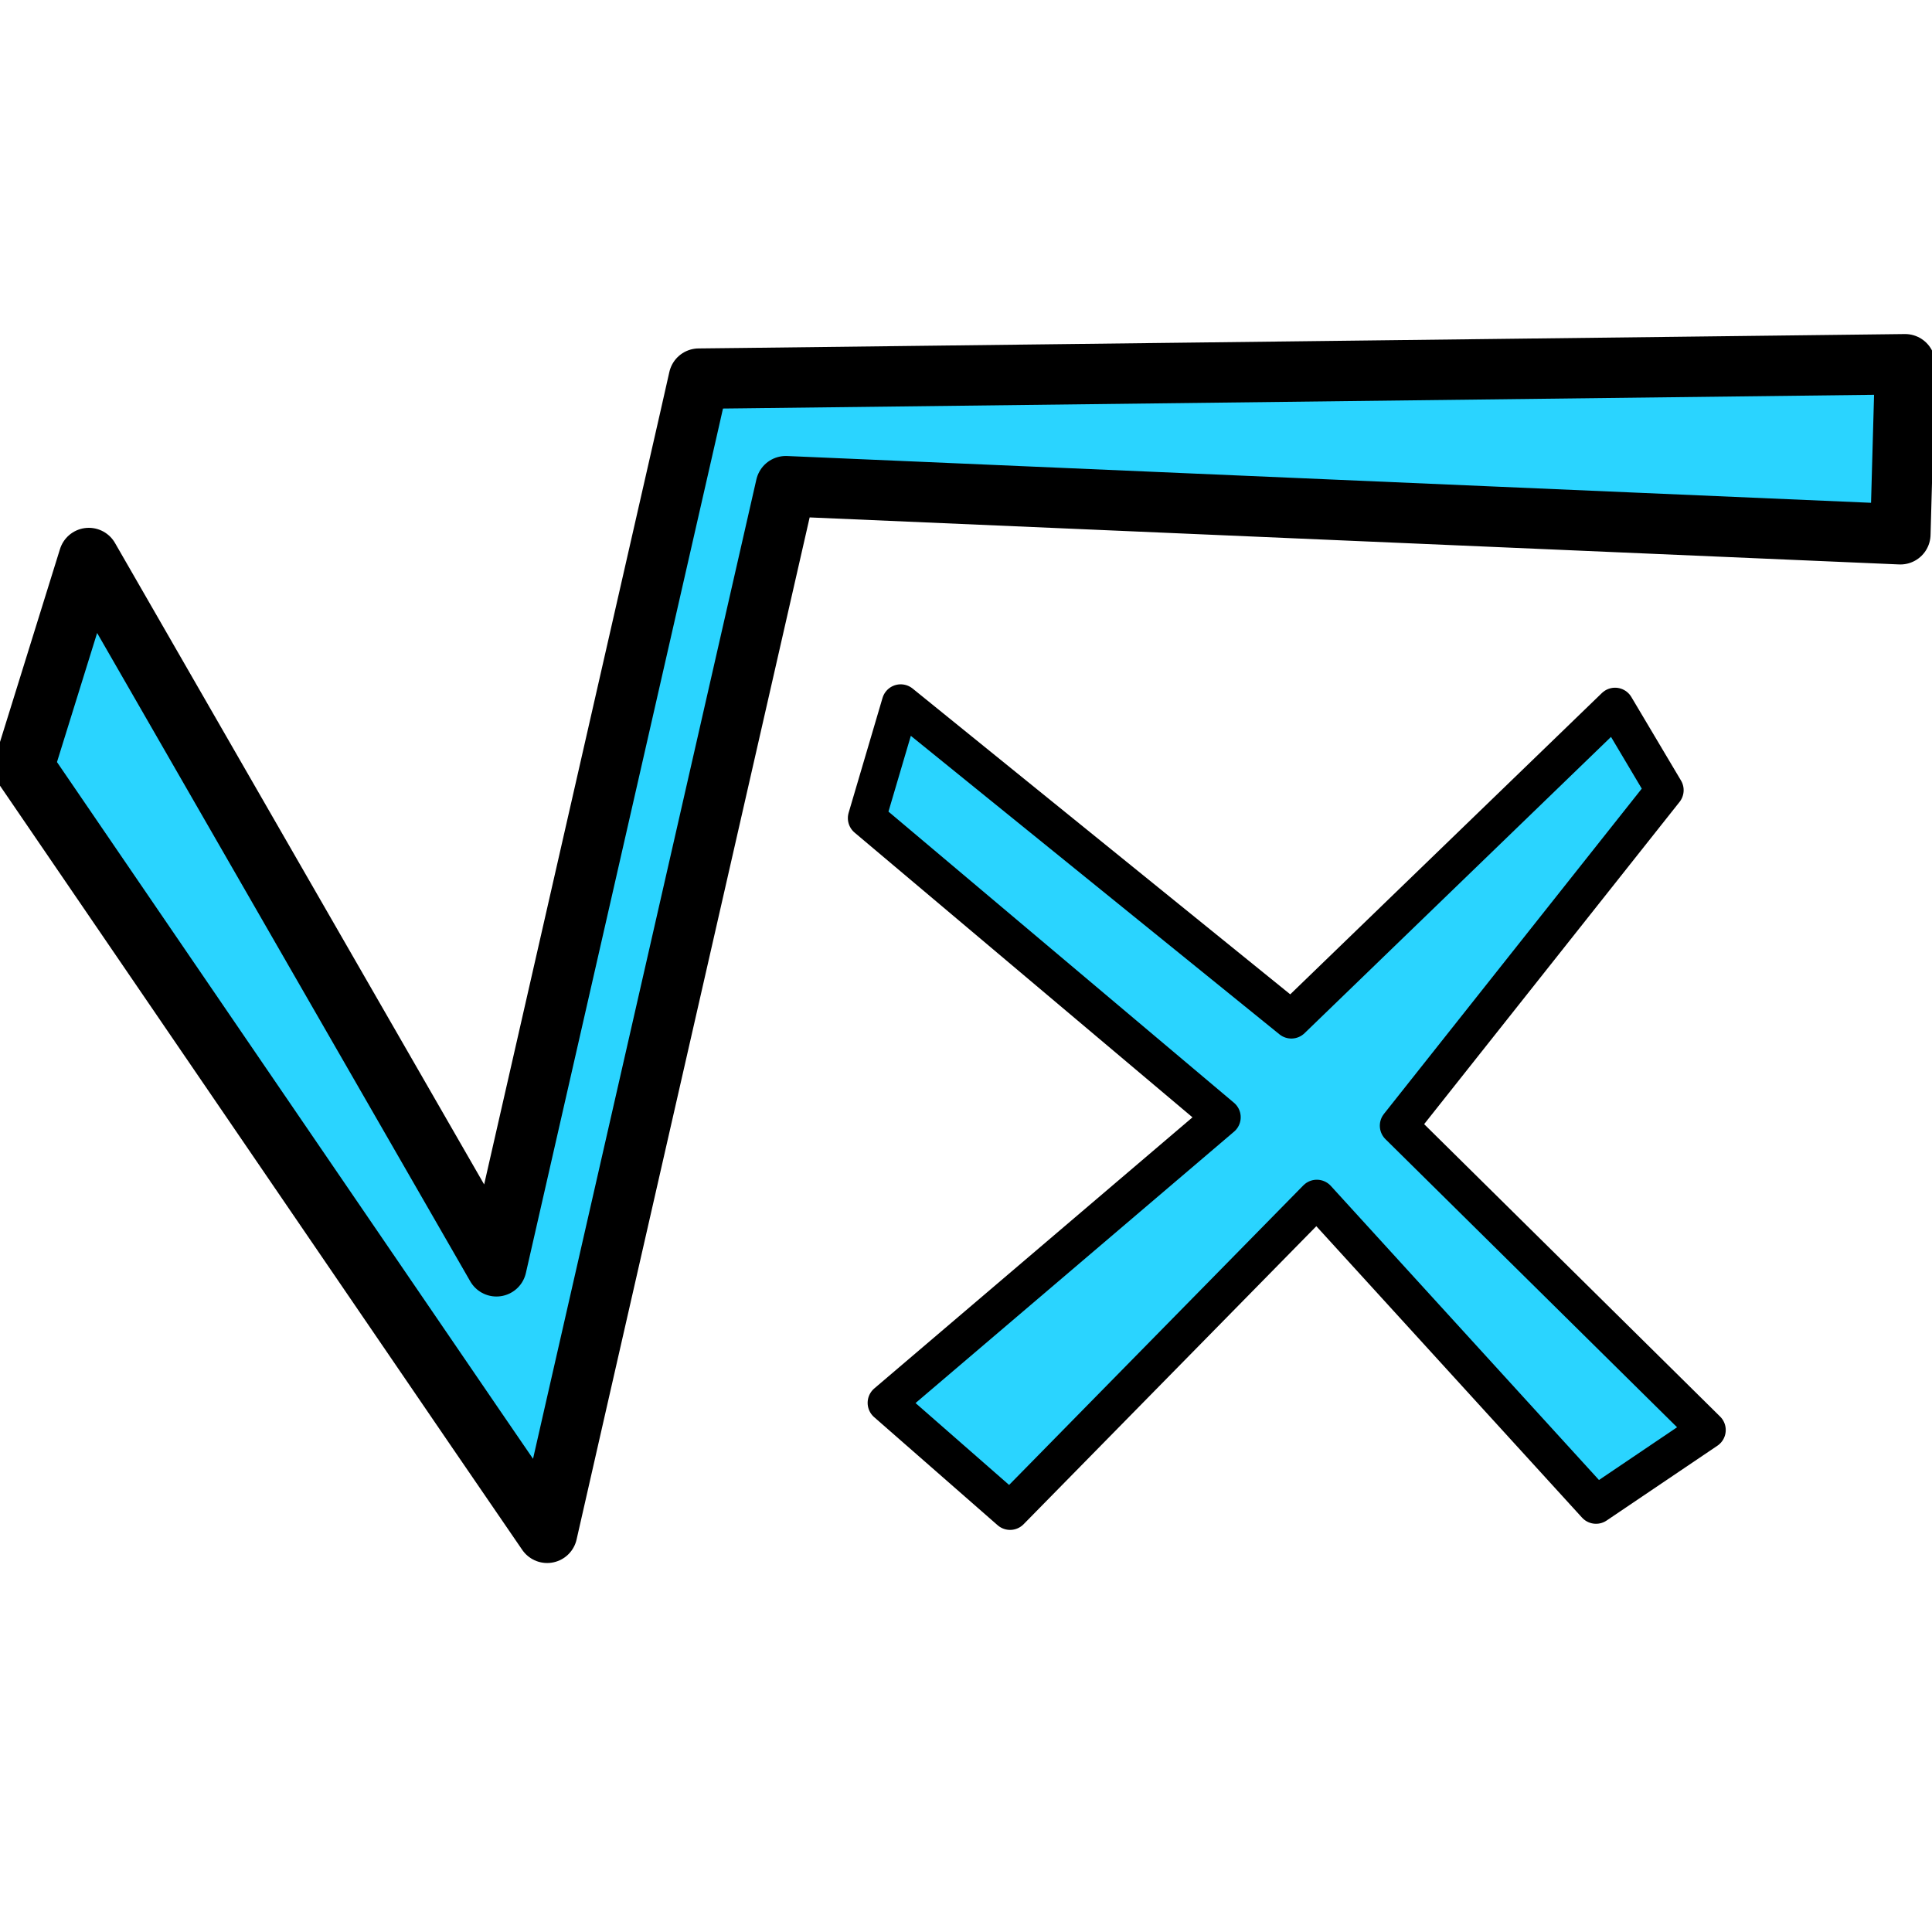 <?xml version="1.0" encoding="UTF-8" standalone="no"?>
<!-- Created with Inkscape (http://www.inkscape.org/) -->

<svg
   xmlns:dc="http://purl.org/dc/elements/1.1/"
   xmlns:cc="http://creativecommons.org/ns#"
   xmlns:rdf="http://www.w3.org/1999/02/22-rdf-syntax-ns#"
   xmlns:svg="http://www.w3.org/2000/svg"
   xmlns="http://www.w3.org/2000/svg"
   xmlns:sodipodi="http://sodipodi.sourceforge.net/DTD/sodipodi-0.dtd"
   xmlns:inkscape="http://www.inkscape.org/namespaces/inkscape"
   width="256"
   height="256"
   id="svg4631"
   version="1.1"
   inkscape:version="0.48.3.1 r9886"
   sodipodi:docname="applications-mathematics2.svg">
  <defs
     id="defs4633" />
  <sodipodi:namedview
     id="base"
     pagecolor="#ffffff"
     bordercolor="#666666"
     borderopacity="1.0"
     inkscape:pageopacity="0.0"
     inkscape:pageshadow="2"
     inkscape:zoom="2.4522892"
     inkscape:cx="148.65779"
     inkscape:cy="102.81499"
     inkscape:document-units="px"
     inkscape:current-layer="layer1"
     showgrid="false"
     inkscape:window-width="1918"
     inkscape:window-height="1007"
     inkscape:window-x="0"
     inkscape:window-y="25"
     inkscape:window-maximized="1"
     showguides="true"
     inkscape:guide-bbox="true" />
  <g
     inkscape:label="Capa 1"
     inkscape:groupmode="layer"
     id="layer1"
     transform="translate(0,-796.362)">
    <path
       style="font-size:medium;font-style:normal;font-variant:normal;font-weight:normal;font-stretch:normal;text-indent:0;text-align:start;text-decoration:none;line-height:normal;letter-spacing:normal;word-spacing:normal;text-transform:none;direction:ltr;block-progression:tb;writing-mode:lr-tb;text-anchor:start;baseline-shift:baseline;color:#000000;fill:#2ad4ff;fill-opacity:1;stroke:#000000;stroke-width:8;stroke-linecap:round;stroke-linejoin:round;stroke-miterlimit:4;stroke-opacity:1;stroke-dasharray:none;marker:none;visibility:visible;display:inline;overflow:visible;enable-background:accumulate;font-family:Sans;-inkscape-font-specification:Sans"
       d="m 252.438,844.625 -154.188,1.844 -5.656,0.062 -1.25,5.531 L 65.781,964.156 11.769,870.301 3.156,898 63.188,985.875 72.5,999.469 l 3.656,-16.062 27.969,-122.625 147.684,6.374 z"
       id="path4662"
       inkscape:connector-curvature="0"
       sodipodi:nodetypes="ccccccccccccc" />
    <path
       style="fill:#2ad4ff;fill-opacity:1;fill-rule:evenodd;stroke:#000000;stroke-width:5.018;stroke-linecap:round;stroke-linejoin:round;stroke-miterlimit:4;stroke-opacity:1;stroke-dasharray:none"
       d="m 119.347,889.547 -4.492,15.22 47.036,39.636 -44.416,37.844 16.366,14.326 40.646,-41.382 36.993,40.571 14.681,-9.914 -40.818,-40.327 35.24,-44.456 -6.579,-11.069 -42.893,41.469 z"
       id="rect11194-1-5-0-2"
       inkscape:connector-curvature="0"
       sodipodi:nodetypes="ccccccccccccc" />
    <path
       style="fill:none"
       inkscape:connector-curvature="0"
       id="path11198-0-2-5-1"
       d="m 141.217,962.025 c -4.36,6.501 4.023,12.944 8.604,15.96 7.963,5.245 21.939,-9.392 27.122,-14.262 10.367,-9.74 21.766,-20.451 32.53,-29.764"
       class="fil2" />
    <path
       style="fill:none"
       inkscape:connector-curvature="0"
       id="path11198-0-2-5-1-2"
       d="m 149.521,912.489 c -6.643,-4.14 -12.802,4.454 -15.663,9.133 -4.976,8.134 10.12,21.612 15.161,26.629 10.082,10.035 21.168,21.07 30.836,31.516"
       class="fil2" />
    <path
       style="font-size:medium;font-style:normal;font-variant:normal;font-weight:normal;font-stretch:normal;text-indent:0;text-align:start;text-decoration:none;line-height:normal;letter-spacing:normal;word-spacing:normal;text-transform:none;direction:ltr;block-progression:tb;writing-mode:lr-tb;text-anchor:start;baseline-shift:baseline;color:#000000;fill:#080505;fill-opacity:1;fill-rule:nonzero;stroke:none;stroke-width:6;marker:none;visibility:visible;display:inline;overflow:visible;enable-background:accumulate;font-family:Sans;-inkscape-font-specification:Sans"
       d="m 444.417,920.533 c -1.076,0.01 -7.94,-12.409 -0.767,-0.233 -0.031,5.119 14.509,16.672 31.154,29.781 l 49.597,41.068 c 1,0.925 2.913,0.931 3.921,0.012 1.008,-0.919 0.902,-2.572 -0.216,-3.39 l -49.569,-41.043 -30.35,-25.514 c -0.507,-0.437 -3.054,-0.688 -3.769,-0.68 z"
       id="path7118-4-6-2"
       inkscape:connector-curvature="0"
       sodipodi:nodetypes="ccccsccccc" />
  </g>
</svg>
